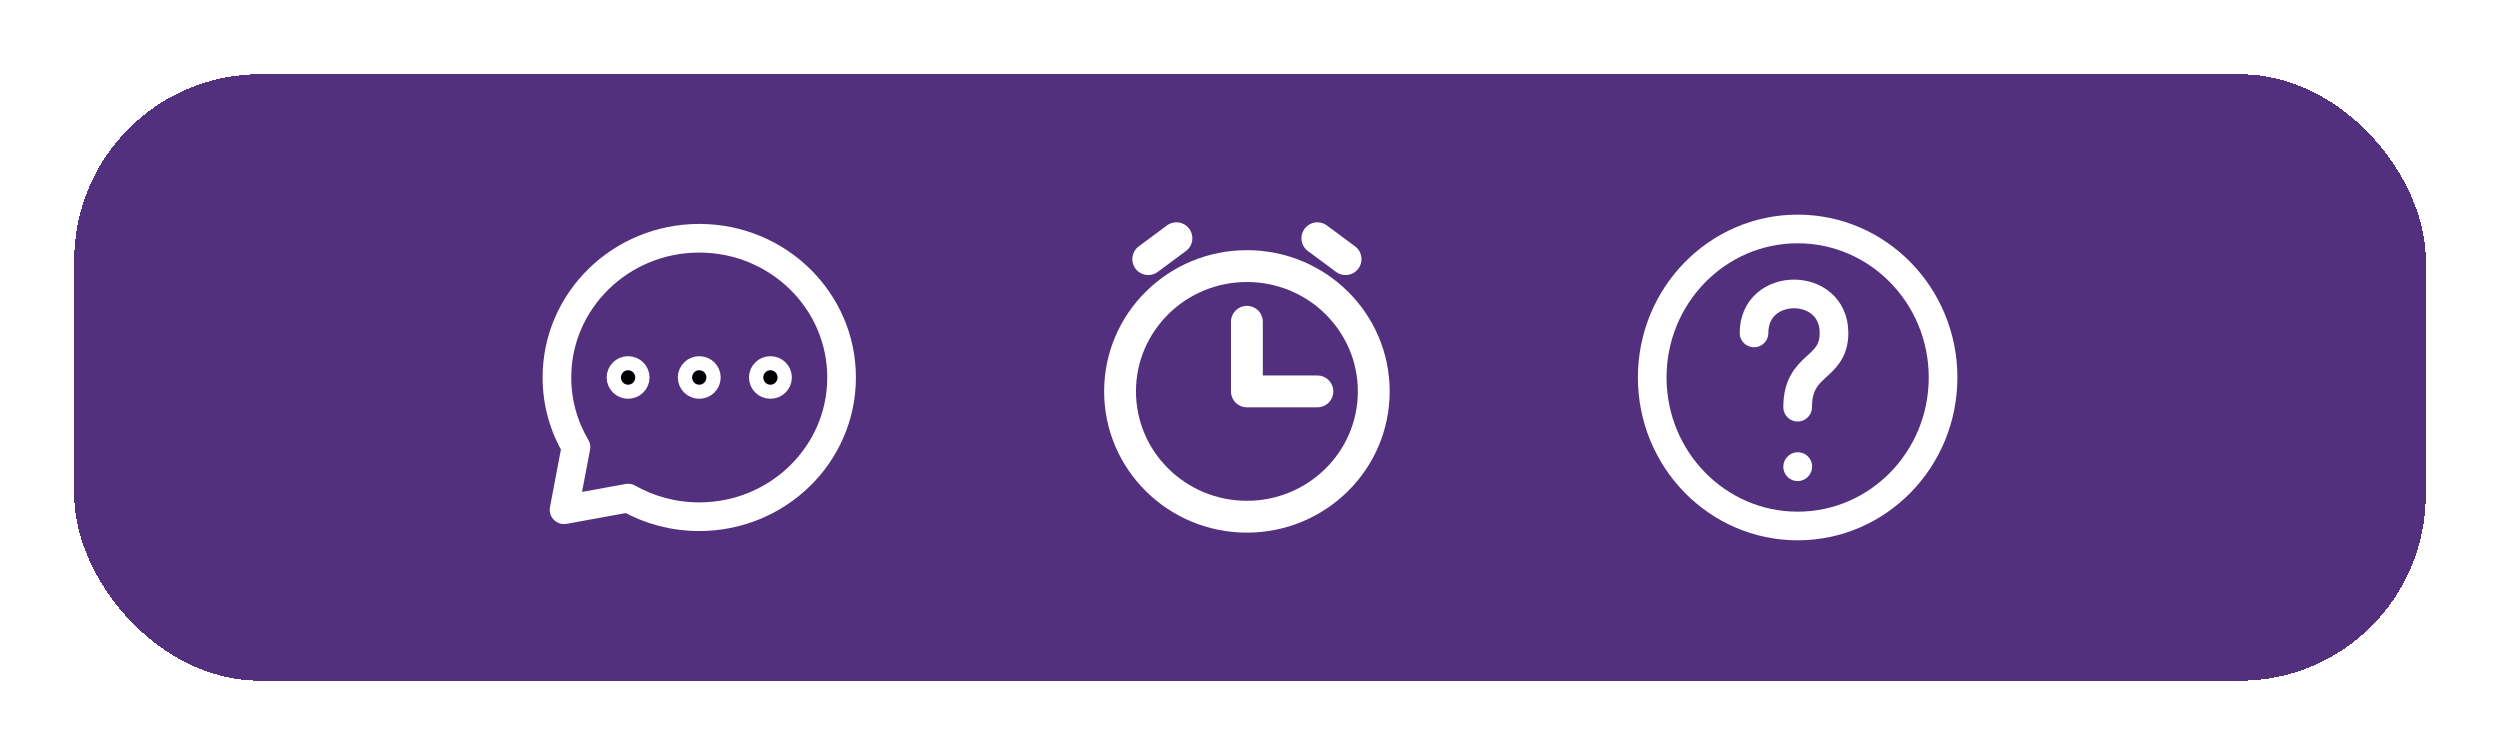 <svg width="404" height="122" viewBox="0 0 404 122" fill="none" xmlns="http://www.w3.org/2000/svg">
<g filter="url(#filter0_d_4_262)">
<rect x="12" y="4" width="380" height="98" rx="30" fill="#52307D" shape-rendering="crispEdges"/>
<path d="M124.5 54.125C125.135 54.125 125.65 53.621 125.65 53C125.65 52.379 125.135 51.875 124.5 51.875C123.865 51.875 123.35 52.379 123.35 53C123.35 53.621 123.865 54.125 124.5 54.125Z" fill="black" stroke="white" stroke-width="4.63" stroke-linecap="round" stroke-linejoin="round"/>
<path d="M113 54.125C113.635 54.125 114.15 53.621 114.15 53C114.15 52.379 113.635 51.875 113 51.875C112.365 51.875 111.85 52.379 111.85 53C111.85 53.621 112.365 54.125 113 54.125Z" fill="black" stroke="white" stroke-width="4.63" stroke-linecap="round" stroke-linejoin="round"/>
<path d="M101.5 54.125C102.135 54.125 102.65 53.621 102.65 53C102.65 52.379 102.135 51.875 101.5 51.875C100.865 51.875 100.35 52.379 100.35 53C100.35 53.621 100.865 54.125 101.5 54.125Z" fill="black" stroke="white" stroke-width="4.63" stroke-linecap="round" stroke-linejoin="round"/>
<path d="M113 75.5C125.702 75.5 136 65.426 136 53C136 40.574 125.702 30.5 113 30.5C100.297 30.5 90 40.574 90 53C90 57.098 91.12 60.941 93.077 64.25L91.15 74.375L101.5 72.49C104.883 74.404 108.811 75.5 113 75.5Z" stroke="white" stroke-width="4.63" stroke-linecap="round" stroke-linejoin="round"/>
<path d="M212.889 55.25H201.5V44" stroke="white" stroke-width="5.145" stroke-linecap="round" stroke-linejoin="round"/>
<path d="M185.556 33.875L190.111 30.5" stroke="white" stroke-width="5.145" stroke-linecap="round" stroke-linejoin="round"/>
<path d="M217.444 33.875L212.889 30.5" stroke="white" stroke-width="5.145" stroke-linecap="round" stroke-linejoin="round"/>
<path d="M201.5 75.5C212.822 75.5 222 66.434 222 55.25C222 44.066 212.822 35 201.5 35C190.178 35 181 44.066 181 55.25C181 66.434 190.178 75.5 201.5 75.5Z" stroke="white" stroke-width="5.145" stroke-linecap="round" stroke-linejoin="round"/>
<path d="M290.5 77C303.479 77 314 66.255 314 53C314 39.745 303.479 29 290.5 29C277.521 29 267 39.745 267 53C267 66.255 277.521 77 290.5 77Z" stroke="white" stroke-width="4.63" stroke-linecap="round" stroke-linejoin="round"/>
<path d="M283.45 45.8C283.45 37.4 296.375 37.4 296.375 45.8C296.375 51.8 290.5 50.6 290.5 57.8" stroke="white" stroke-width="4.63" stroke-linecap="round" stroke-linejoin="round"/>
<path d="M290.5 67.424L290.524 67.397" stroke="white" stroke-width="4.63" stroke-linecap="round" stroke-linejoin="round"/>
</g>
<defs>
<filter id="filter0_d_4_262" x="0" y="0" width="404" height="122" filterUnits="userSpaceOnUse" color-interpolation-filters="sRGB">
<feFlood flood-opacity="0" result="BackgroundImageFix"/>
<feColorMatrix in="SourceAlpha" type="matrix" values="0 0 0 0 0 0 0 0 0 0 0 0 0 0 0 0 0 0 127 0" result="hardAlpha"/>
<feOffset dy="8"/>
<feGaussianBlur stdDeviation="6"/>
<feComposite in2="hardAlpha" operator="out"/>
<feColorMatrix type="matrix" values="0 0 0 0 0.154 0 0 0 0 0.134 0 0 0 0 0.275 0 0 0 0.1 0"/>
<feBlend mode="normal" in2="BackgroundImageFix" result="effect1_dropShadow_4_262"/>
<feBlend mode="normal" in="SourceGraphic" in2="effect1_dropShadow_4_262" result="shape"/>
</filter>
</defs>
</svg>
